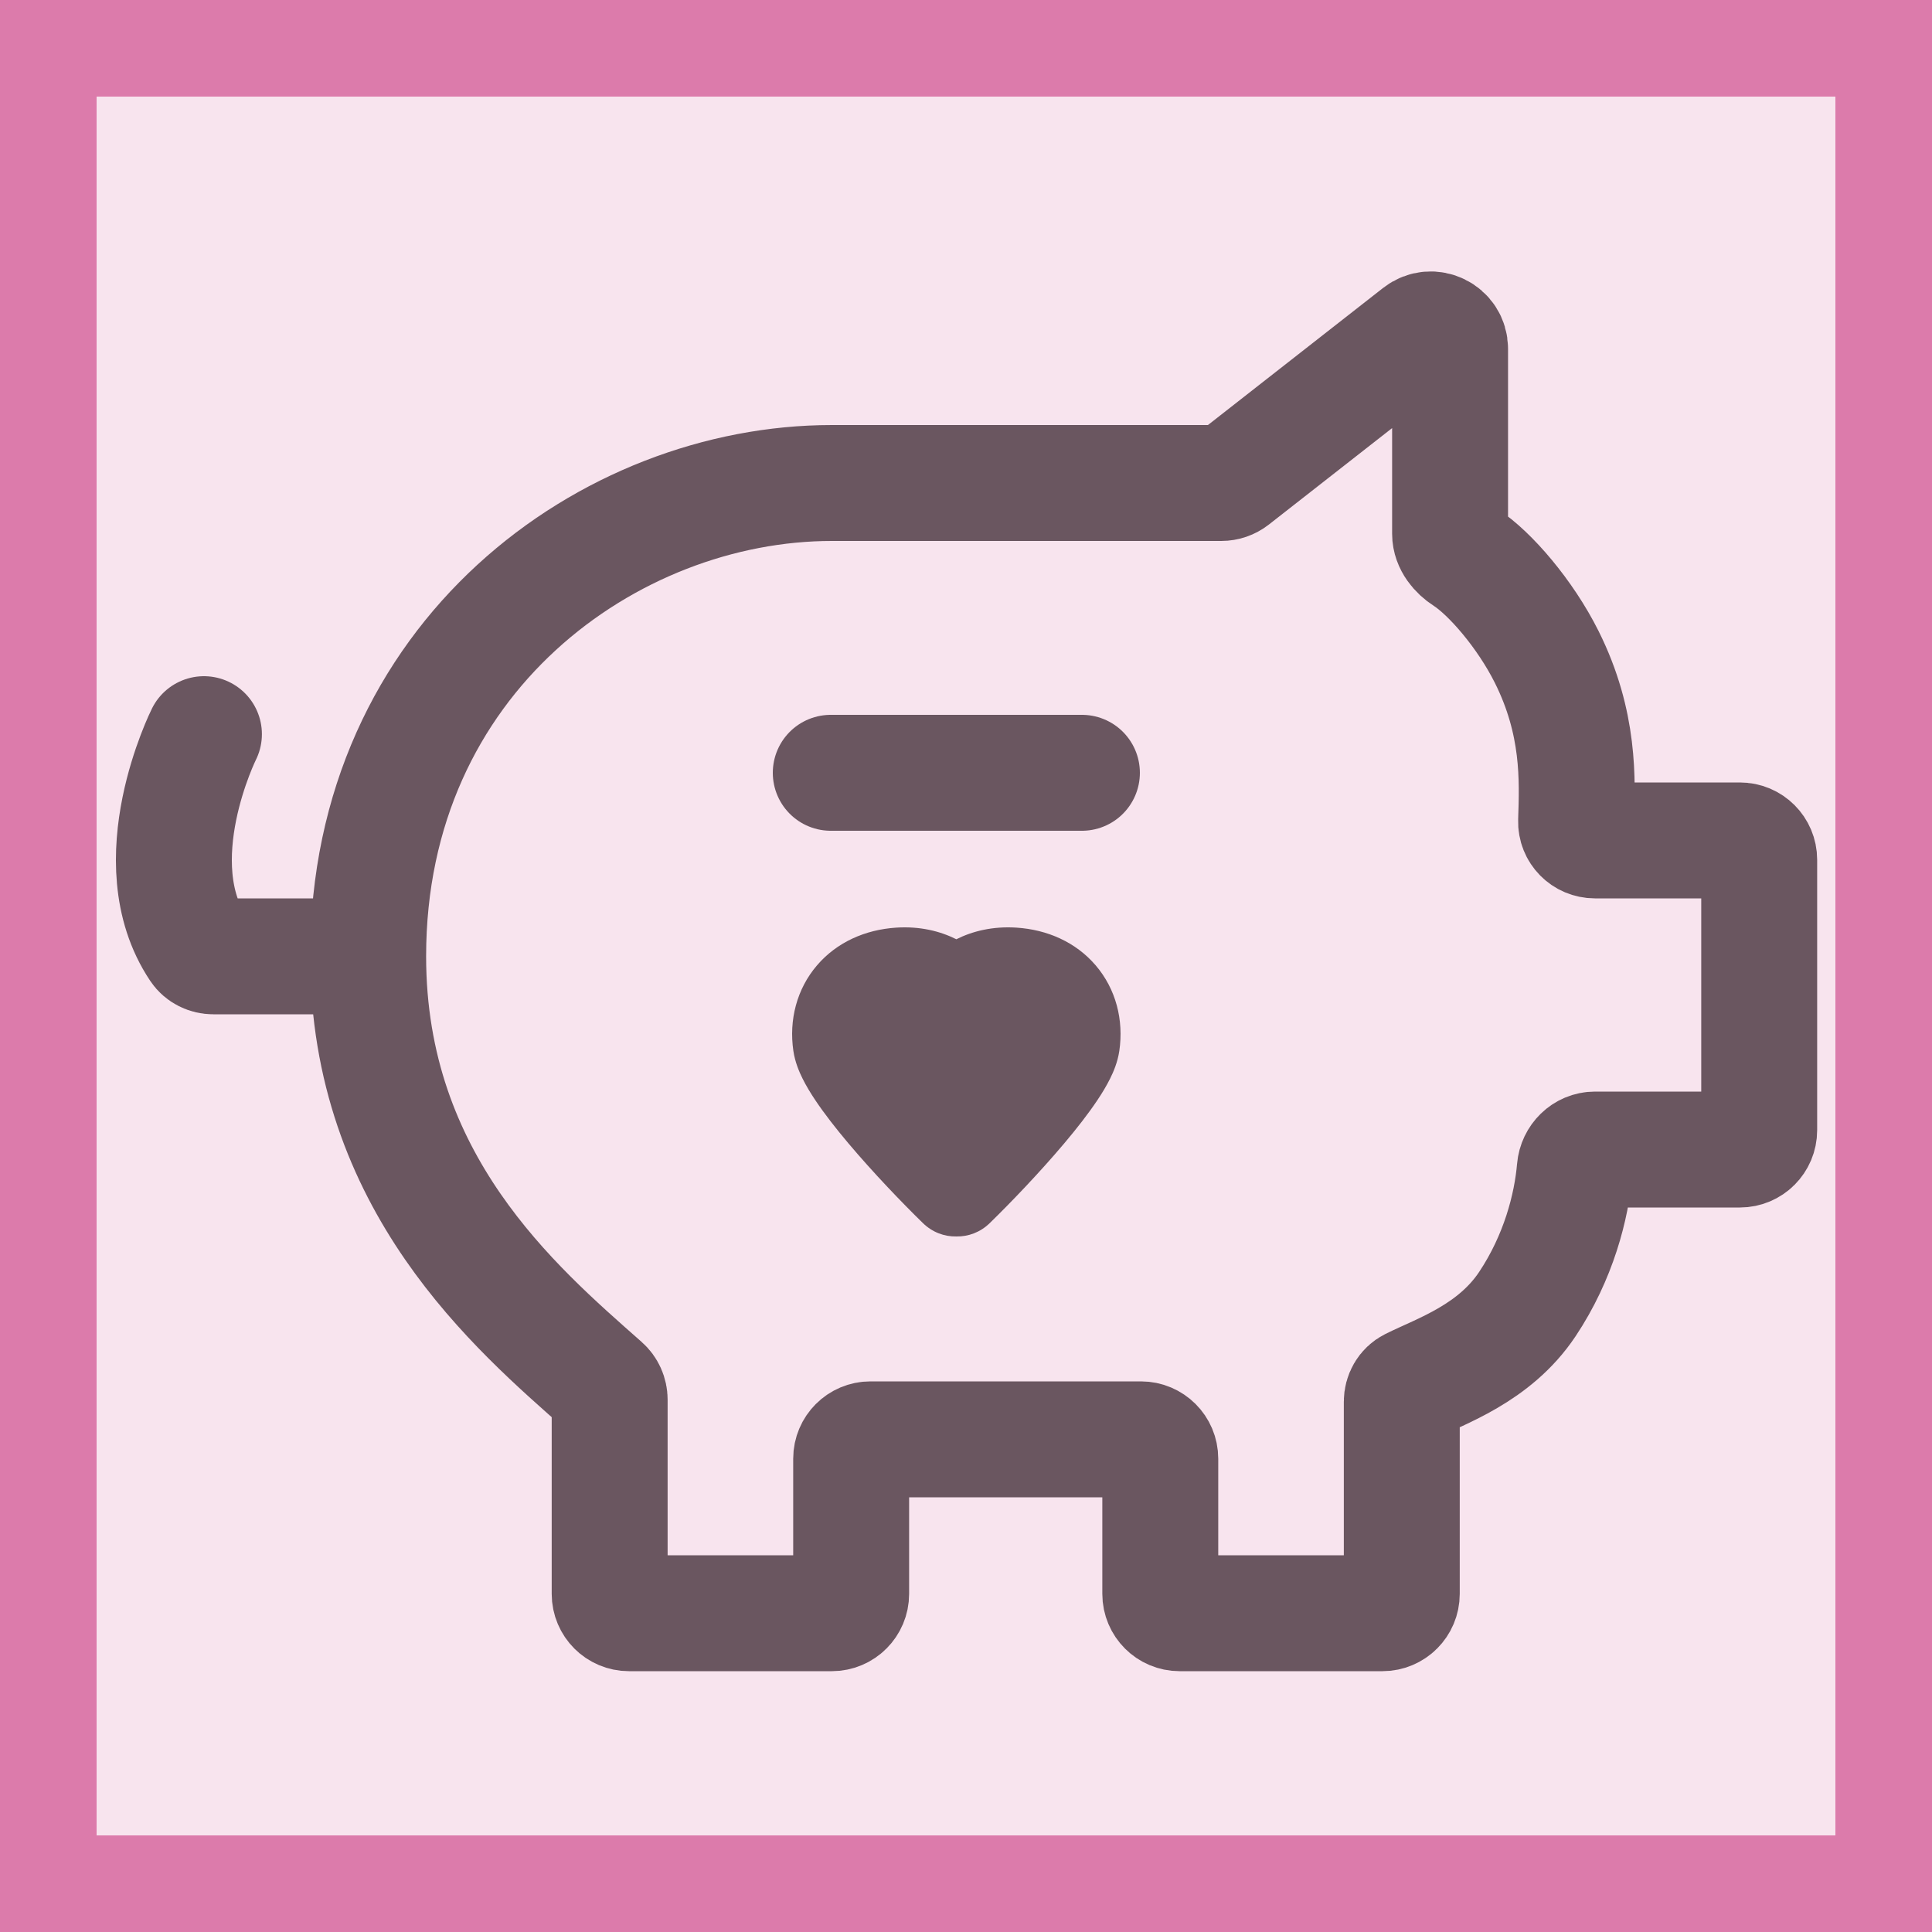 <svg width="100" height="100" viewBox="0 0 100 100" fill="none" xmlns="http://www.w3.org/2000/svg">
    <g clip-path="url(#clip0_2044_826)">
        <path
            d="M19.056 49.5C19.056 61.208 26.67 67.68 31.222 71.704C31.436 71.893 31.556 72.163 31.556 72.449V82.5C31.556 83.052 32.004 83.5 32.556 83.5H43.056C43.608 83.5 44.056 83.052 44.056 82.5V75.5C44.056 74.948 44.504 74.5 45.056 74.5H59.056C59.608 74.5 60.056 74.948 60.056 75.5V82.5C60.056 83.052 60.504 83.5 61.056 83.5H71.556C72.109 83.5 72.556 83.052 72.556 82.5V72.554C72.556 72.21 72.732 71.888 73.041 71.734C74.565 70.973 77.35 70.06 79.056 67.5C80.671 65.077 81.343 62.459 81.512 60.498C81.559 59.948 82.004 59.5 82.556 59.5H90.056C90.609 59.5 91.056 59.052 91.056 58.5V44.5C91.056 43.948 90.609 43.5 90.056 43.5H82.556C82.004 43.5 81.56 43.053 81.578 42.501C81.648 40.367 81.77 37.428 80.056 34C78.953 31.793 77.122 29.662 75.846 28.843C75.427 28.575 75.056 28.13 75.056 27.633V18.052C75.056 17.219 74.096 16.751 73.44 17.265L63.828 24.788C63.652 24.925 63.435 25 63.212 25C59.425 25 51.975 25 43.054 25C31.554 25 19.056 34 19.056 49.5ZM19.056 49.5H11.045C10.737 49.5 10.441 49.36 10.27 49.103C7.254 44.601 10.556 38 10.556 38"
            stroke="#4E4D4E" stroke-width="6" stroke-linecap="round" />
        <path d="M43 40H56" stroke="#4E4D4E" stroke-width="6" stroke-linecap="round" />
        <path fill-rule="evenodd" clip-rule="evenodd"
            d="M49.5 48.616C48.656 48.192 47.608 47.935 46.386 48.014C44.795 48.118 43.318 48.762 42.286 49.969C41.242 51.19 40.828 52.793 41.065 54.397C41.15 54.975 41.367 55.479 41.541 55.828C41.73 56.209 41.96 56.587 42.199 56.943C42.675 57.657 43.281 58.428 43.91 59.174C45.172 60.671 46.667 62.232 47.771 63.308C48.258 63.783 48.881 64.012 49.5 63.999C50.119 64.012 50.742 63.783 51.229 63.308C52.333 62.232 53.828 60.671 55.09 59.174C55.719 58.428 56.325 57.657 56.801 56.943C57.04 56.587 57.27 56.209 57.459 55.828C57.633 55.479 57.85 54.975 57.935 54.397C58.172 52.793 57.758 51.19 56.714 49.969C55.682 48.762 54.205 48.118 52.614 48.014C51.392 47.935 50.344 48.192 49.5 48.616Z"
            fill="#4E4D4E" />
        <rect x="-1" width="100" height="100" fill="#DC7BAB" fill-opacity="0.2" />
    </g>
    <rect x="2.5" y="2.5" width="95" height="95" stroke="#DC7BAB" stroke-width="5" />
    <defs>
        <clipPath id="clip0_2044_826">
            <rect width="100" height="100" fill="white" />
        </clipPath>
    </defs>
</svg>
